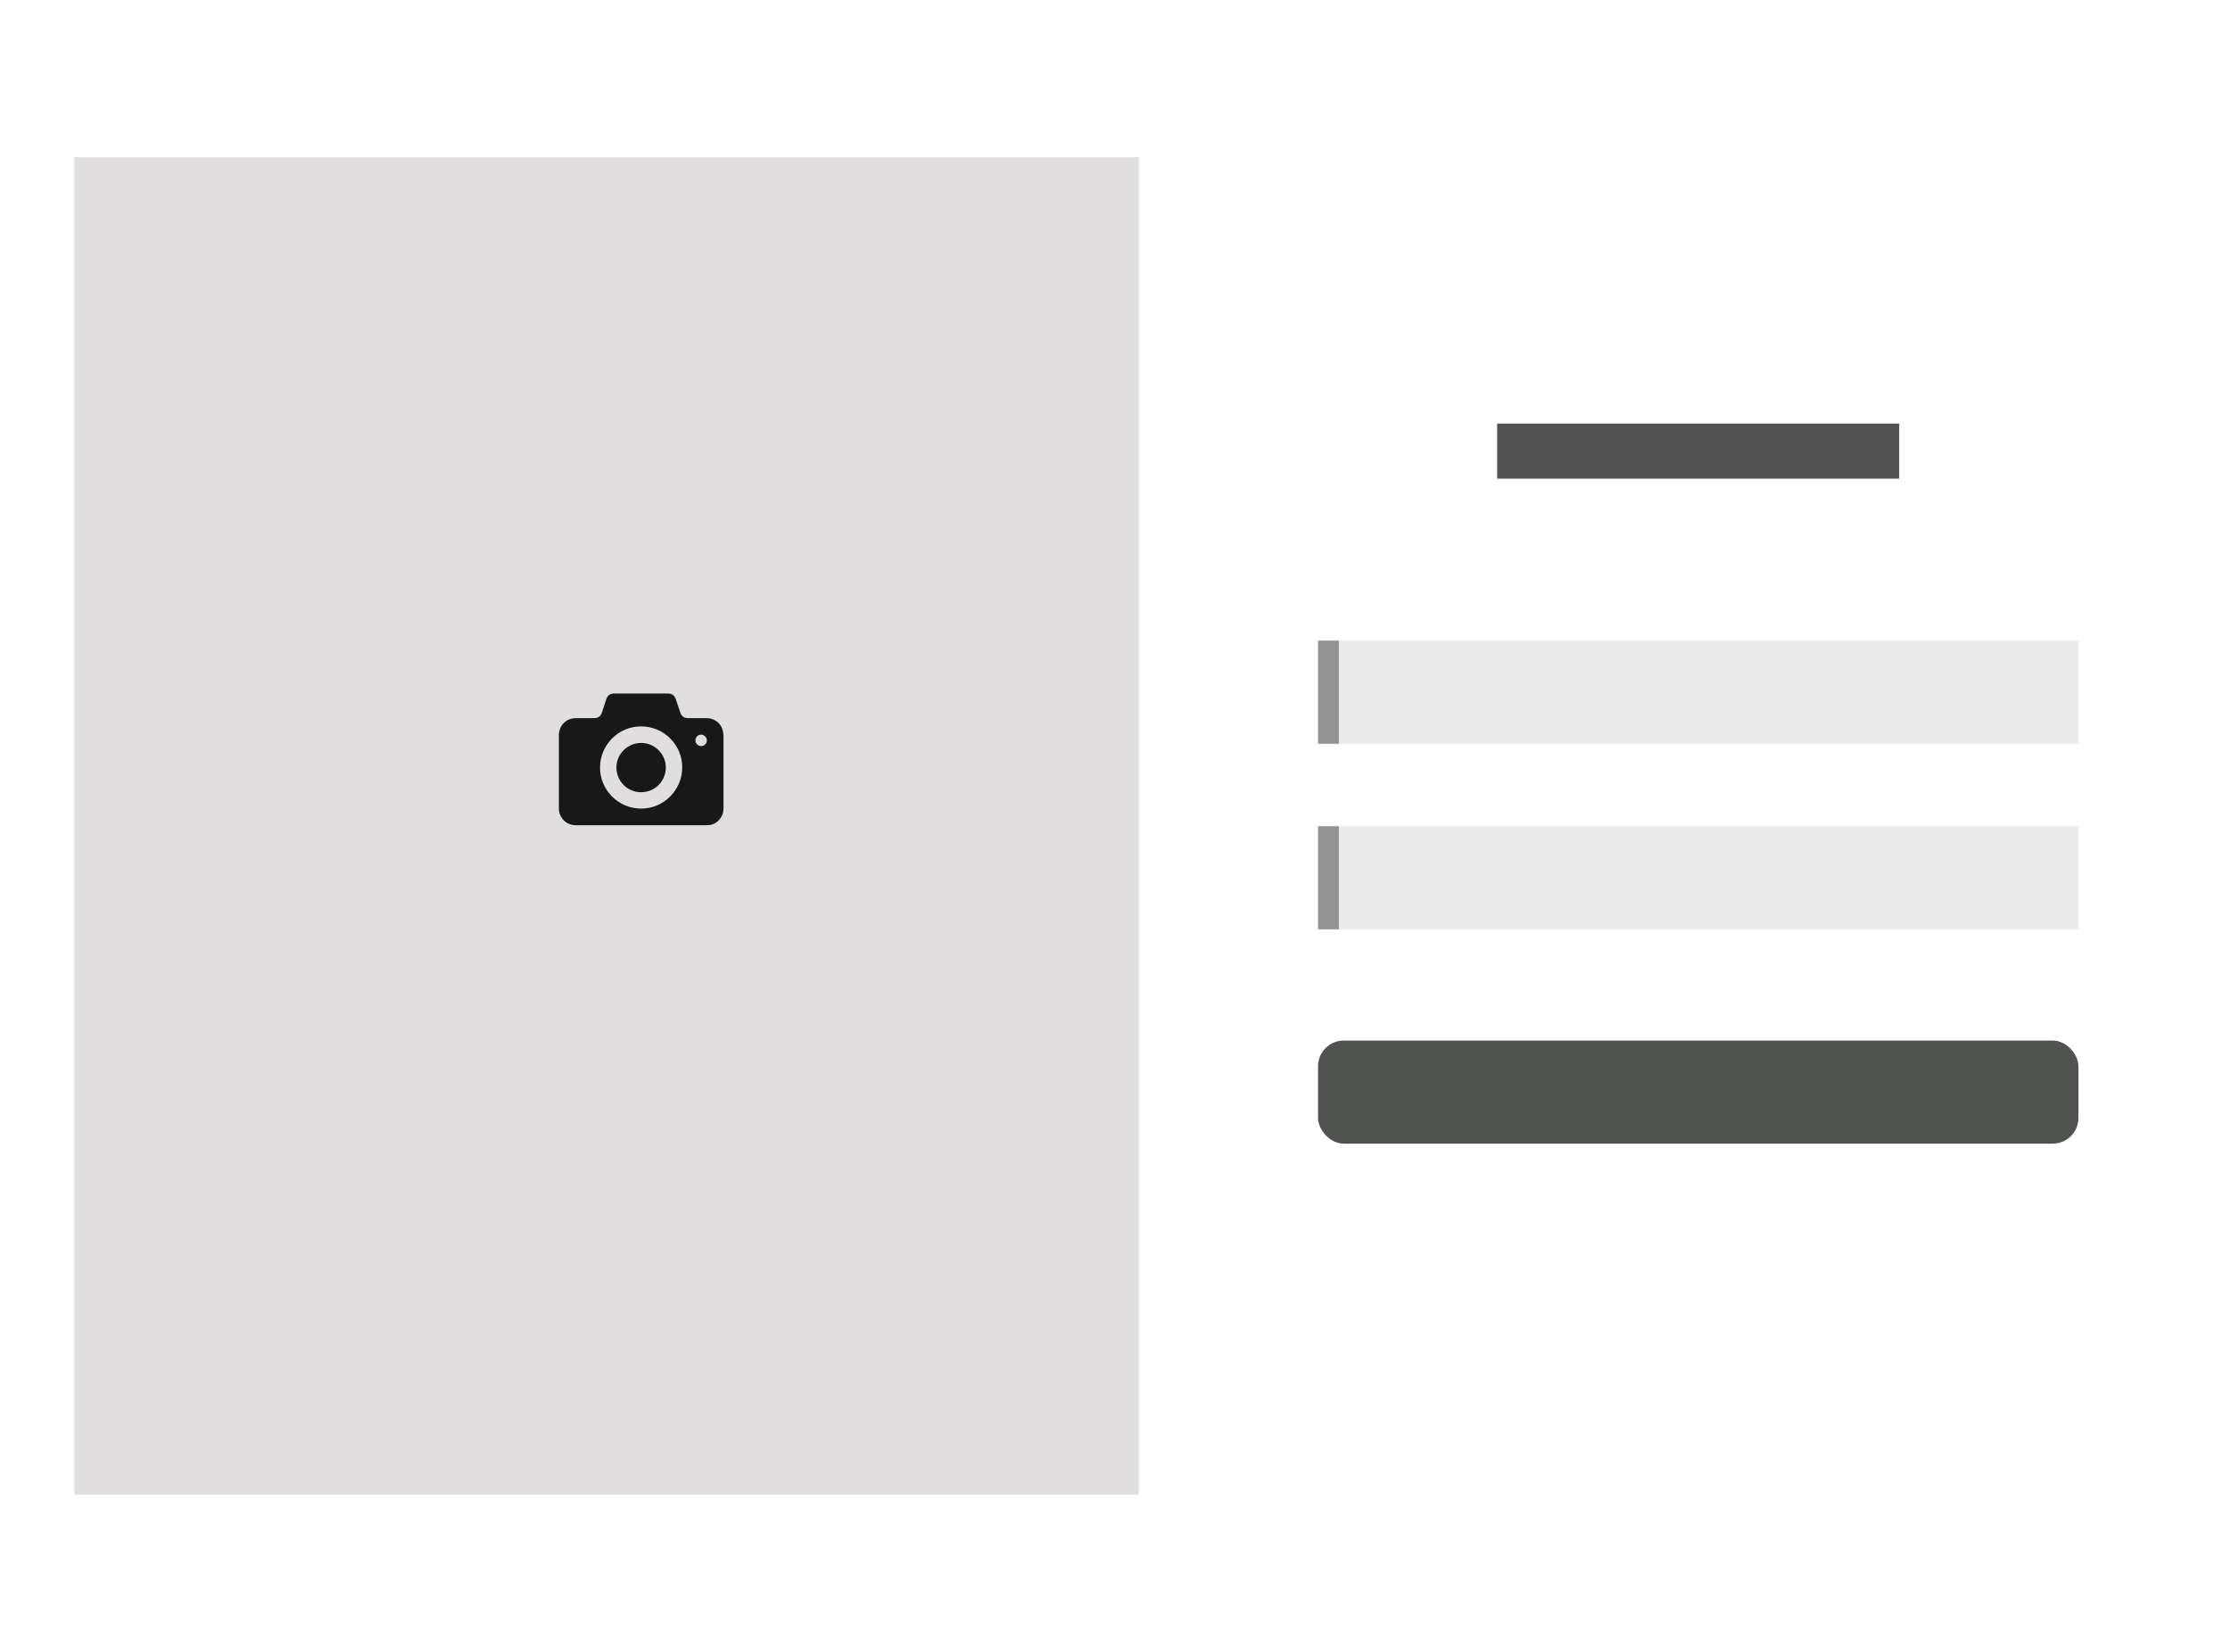 <?xml version="1.0" encoding="UTF-8"?>
<svg id="Layer_1" data-name="Layer 1" xmlns="http://www.w3.org/2000/svg" viewBox="0 0 162 120">
  <defs>
    <style>
      .cls-1 {
        stroke: #515251;
        stroke-miterlimit: 10;
        stroke-width: 4px;
      }

      .cls-1, .cls-2 {
        fill: none;
      }

      .cls-3 {
        fill: #e0dede;
      }

      .cls-4 {
        fill: #eaeaea;
      }

      .cls-5 {
        opacity: .89;
      }

      .cls-6 {
        fill: #515351;
      }

      .cls-7 {
        fill: #929392;
      }
    </style>
  </defs>
  <rect class="cls-2" width="162" height="120"/>
  <rect class="cls-3" x="5.4" y="11.42" width="77.33" height="97.16"/>
  <line class="cls-1" x1="108.76" y1="32.77" x2="137.97" y2="32.77"/>
  <rect class="cls-6" x="95.75" y="75.59" width="55.24" height="7.49" rx="1.87" ry="1.87"/>
  <rect class="cls-4" x="95.75" y="46.54" width="55.24" height="7.49"/>
  <rect class="cls-4" x="95.75" y="60.02" width="55.24" height="7.49"/>
  <rect class="cls-7" x="95.75" y="46.54" width="1.51" height="7.49"/>
  <rect class="cls-7" x="95.75" y="60.02" width="1.51" height="7.49"/>
  <path class="cls-5" d="m52.55,53.42c0-.72-.52-1.25-1.24-1.25-.44,0-.88,0-1.33,0-.29,0-.47-.14-.56-.41-.11-.33-.22-.65-.33-.98-.09-.26-.28-.4-.55-.4-1.31,0-2.63,0-3.94,0-.28,0-.46.14-.55.4-.11.33-.22.67-.33,1-.09.26-.28.39-.55.39-.45,0-.9,0-1.34,0-.7,0-1.23.54-1.23,1.24,0,1.1,0,2.19,0,3.29,0,.68,0,1.35,0,2.03,0,.27.08.52.24.73.26.34.61.49,1.04.49,1.57,0,3.13,0,4.7,0,1.2,0,2.41,0,3.61,0,.38,0,.77,0,1.15,0,.49,0,.85-.23,1.09-.66.12-.22.13-.46.13-.71,0-1.72,0-3.44,0-5.15Zm-5.98,5.32c-1.64,0-2.99-1.35-2.98-2.98,0-1.66,1.35-3,2.99-2.99,1.66,0,3,1.36,2.98,3-.01,1.64-1.36,2.98-2.99,2.97Zm4.37-4.54c-.23,0-.42-.19-.42-.41,0-.23.18-.42.41-.42.22,0,.42.19.42.41,0,.23-.18.42-.41.42Zm-4.37,3.35c-.99,0-1.79-.8-1.79-1.8,0-.98.81-1.78,1.8-1.78.98,0,1.79.81,1.79,1.78,0,1-.8,1.8-1.79,1.8Z"/>
</svg>